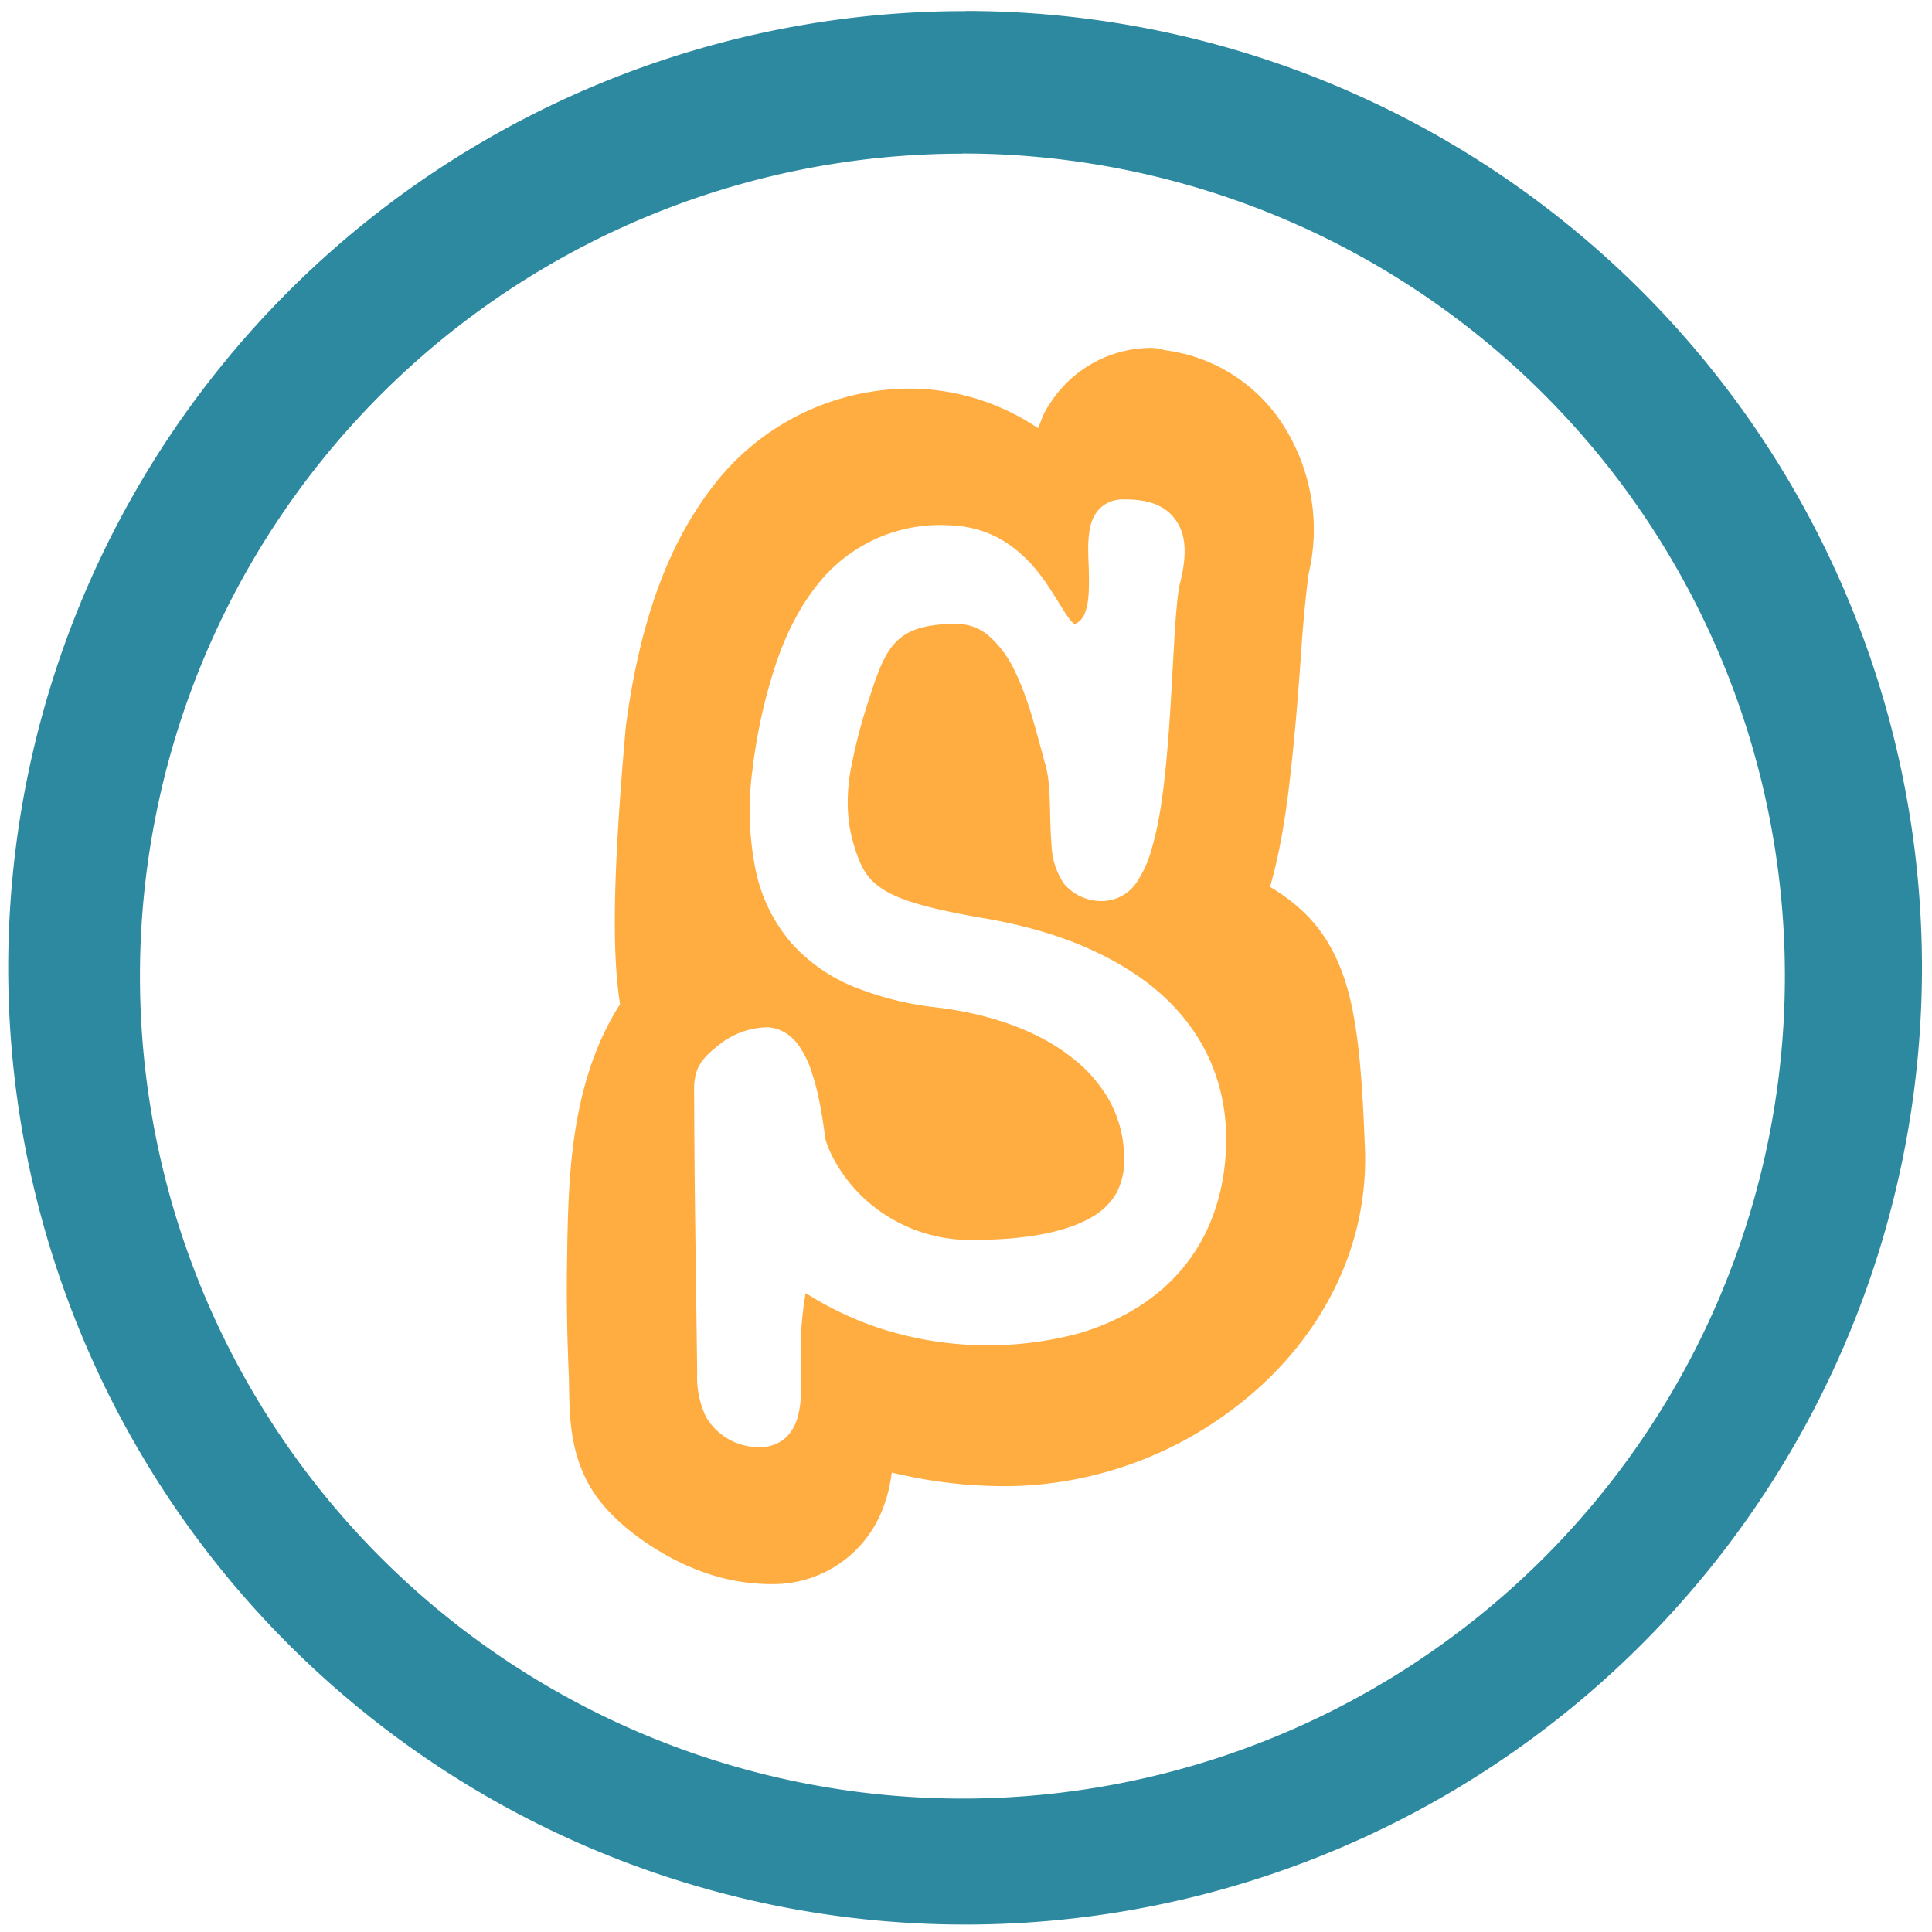 <?xml version="1.0" encoding="UTF-8" standalone="no"?>
<svg
   xmlns:dc="http://purl.org/dc/elements/1.1/"
   xmlns:cc="http://creativecommons.org/ns#"
   xmlns:rdf="http://www.w3.org/1999/02/22-rdf-syntax-ns#"
   xmlns:svg="http://www.w3.org/2000/svg"
   xmlns="http://www.w3.org/2000/svg"
   xmlns:sodipodi="http://sodipodi.sourceforge.net/DTD/sodipodi-0.dtd"
   xmlns:inkscape="http://www.inkscape.org/namespaces/inkscape"
   width="48"
   height="48"
   viewBox="0 0 12.7 12.7"
   version="1.1"
   id="svg6"
   sodipodi:docname="scratch.svg"
   inkscape:version="0.92.4 (5da689c313, 2019-01-14)">
  <defs
     id="defs10" />
  <sodipodi:namedview
     pagecolor="#ffffff"
     bordercolor="#666666"
     borderopacity="1"
     objecttolerance="10"
     gridtolerance="10"
     guidetolerance="10"
     inkscape:pageopacity="0"
     inkscape:pageshadow="2"
     inkscape:window-width="1138"
     inkscape:window-height="480"
     id="namedview8"
     showgrid="false"
     inkscape:zoom="4.9166667"
     inkscape:cx="2.1355932"
     inkscape:cy="24"
     inkscape:window-x="0"
     inkscape:window-y="25"
     inkscape:window-maximized="0"
     inkscape:current-layer="svg6" />
  <path
     d="m 6.344,0.073 a 6.29,6.29 0 0 0 -6.29,6.29 6.29,6.29 0 0 0 6.29,6.288 6.29,6.29 0 0 0 6.29,-6.289 6.29,6.29 0 0 0 -6.29,-6.29 z M 6.326,1.009 A 5.407,5.407 0 0 1 11.733,6.416 5.407,5.407 0 0 1 6.326,11.823 5.407,5.407 0 0 1 0.92,6.416 5.407,5.407 0 0 1 6.326,1.01 Z"
     id="path2"
     inkscape:connector-curvature="0"
     style="fill:#2c89a0" />
  <path
     d="M 7.57,2.287 A 0.792,0.792 0 0 0 6.907,2.645 c -0.05,0.07 -0.058,0.111 -0.083,0.17 a 1.521,1.521 0 0 0 -0.8,-0.26 1.634,1.634 0 0 0 -1.35,0.658 C 4.364,3.621 4.197,4.149 4.114,4.775 V 4.781 A 0.296,0.296 0 0 0 4.111,4.803 V 4.809 C 4.015,5.9 4.034,6.329 4.076,6.602 4.062,6.625 4.064,6.618 4.041,6.658 3.736,7.181 3.735,7.802 3.727,8.33 3.723,8.6 3.731,8.849 3.739,9.04 3.747,9.274 3.722,9.613 3.973,9.903 c 0.088,0.1 0.188,0.181 0.292,0.25 0.203,0.134 0.479,0.262 0.812,0.26 A 0.77,0.77 0 0 0 5.806,9.909 C 5.838,9.826 5.852,9.751 5.862,9.68 6.087,9.733 6.339,9.773 6.653,9.769 a 2.509,2.509 0 0 0 1.52,-0.56 C 8.621,8.849 8.974,8.292 8.974,7.617 V 7.61 7.594 C 8.959,7.178 8.94,6.896 8.895,6.661 8.85,6.416 8.76,6.183 8.579,6.005 A 1.232,1.232 0 0 0 8.347,5.829 C 8.349,5.822 8.352,5.819 8.354,5.811 8.427,5.551 8.465,5.269 8.494,4.986 8.524,4.702 8.544,4.418 8.56,4.188 A 9.048,9.048 0 0 1 8.599,3.794 c 0.002,-0.023 0.015,-0.07 0,-0.01 0.09,-0.36 0.01,-0.71 -0.156,-0.977 A 1.084,1.084 0 0 0 7.656,2.302 0.314,0.314 0 0 0 7.57,2.287 Z M 7.37,3.283 C 7.505,3.28 7.638,3.301 7.72,3.407 7.803,3.512 7.802,3.656 7.756,3.837 7.741,3.897 7.726,4.067 7.716,4.267 7.704,4.467 7.693,4.705 7.673,4.935 7.653,5.166 7.626,5.388 7.575,5.564 A 0.767,0.767 0 0 1 7.476,5.794 0.276,0.276 0 0 1 7.275,5.921 0.321,0.321 0 0 1 6.993,5.808 0.482,0.482 0 0 1 6.912,5.549 C 6.896,5.368 6.912,5.165 6.872,5.027 6.822,4.851 6.767,4.607 6.672,4.414 A 0.706,0.706 0 0 0 6.505,4.184 0.325,0.325 0 0 0 6.279,4.101 C 6.056,4.103 5.954,4.151 5.883,4.227 5.812,4.302 5.766,4.427 5.713,4.595 A 3.47,3.47 0 0 0 5.588,5.082 C 5.564,5.239 5.565,5.393 5.611,5.548 5.659,5.71 5.704,5.786 5.819,5.855 c 0.114,0.069 0.315,0.124 0.65,0.181 0.174,0.03 0.36,0.074 0.54,0.14 0.18,0.066 0.355,0.154 0.51,0.267 C 7.675,6.557 7.809,6.7 7.906,6.874 8.002,7.048 8.06,7.252 8.06,7.486 8.06,7.719 8.012,7.921 7.93,8.094 A 1.184,1.184 0 0 1 7.584,8.52 C 7.441,8.63 7.276,8.71 7.099,8.763 A 2.311,2.311 0 0 1 5.776,8.729 2.201,2.201 0 0 1 5.296,8.5 2.19,2.19 0 0 0 5.266,8.982 C 5.269,9.098 5.271,9.207 5.246,9.306 A 0.298,0.298 0 0 1 5.17,9.446 0.241,0.241 0 0 1 5.007,9.512 0.4,0.4 0 0 1 4.641,9.314 0.607,0.607 0 0 1 4.583,9.023 L 4.57,8.05 A 93.81,93.81 0 0 1 4.563,7.21 C 4.563,7.155 4.561,7.135 4.567,7.095 4.582,6.99 4.646,6.931 4.727,6.868 A 0.516,0.516 0 0 1 5.04,6.753 c 0.086,0 0.158,0.051 0.203,0.109 A 0.645,0.645 0 0 1 5.339,7.058 C 5.386,7.2 5.409,7.362 5.424,7.475 5.434,7.543 5.52,7.73 5.682,7.879 a 1.027,1.027 0 0 0 0.703,0.272 c 0.33,0 0.603,-0.045 0.773,-0.14 A 0.442,0.442 0 0 0 7.343,7.836 0.505,0.505 0 0 0 7.387,7.553 0.78,0.78 0 0 0 7.286,7.223 0.949,0.949 0 0 0 7.041,6.948 C 6.833,6.785 6.531,6.668 6.163,6.623 A 2.057,2.057 0 0 1 5.616,6.488 1.115,1.115 0 0 1 5.201,6.198 1.068,1.068 0 0 1 4.968,5.723 1.976,1.976 0 0 1 4.947,5.056 V 5.055 a 3.52,3.52 0 0 1 0.16,-0.71 C 5.177,4.143 5.267,3.975 5.376,3.84 A 1.025,1.025 0 0 1 6.242,3.453 c 0.18,0.006 0.319,0.068 0.427,0.153 0.108,0.084 0.186,0.189 0.243,0.28 0.058,0.09 0.104,0.17 0.133,0.201 0.011,0.011 0.018,0.014 0.02,0.015 A 0.104,0.104 0 0 0 7.079,4.095 C 7.114,4.075 7.133,4.041 7.147,3.977 7.16,3.913 7.159,3.826 7.157,3.737 7.154,3.65 7.148,3.562 7.164,3.477 A 0.258,0.258 0 0 1 7.222,3.35 0.213,0.213 0 0 1 7.371,3.283 Z"
     id="path4"
     inkscape:connector-curvature="0"
     style="clip-rule:evenodd;opacity:0.75;fill:#ff9001" />
</svg>
